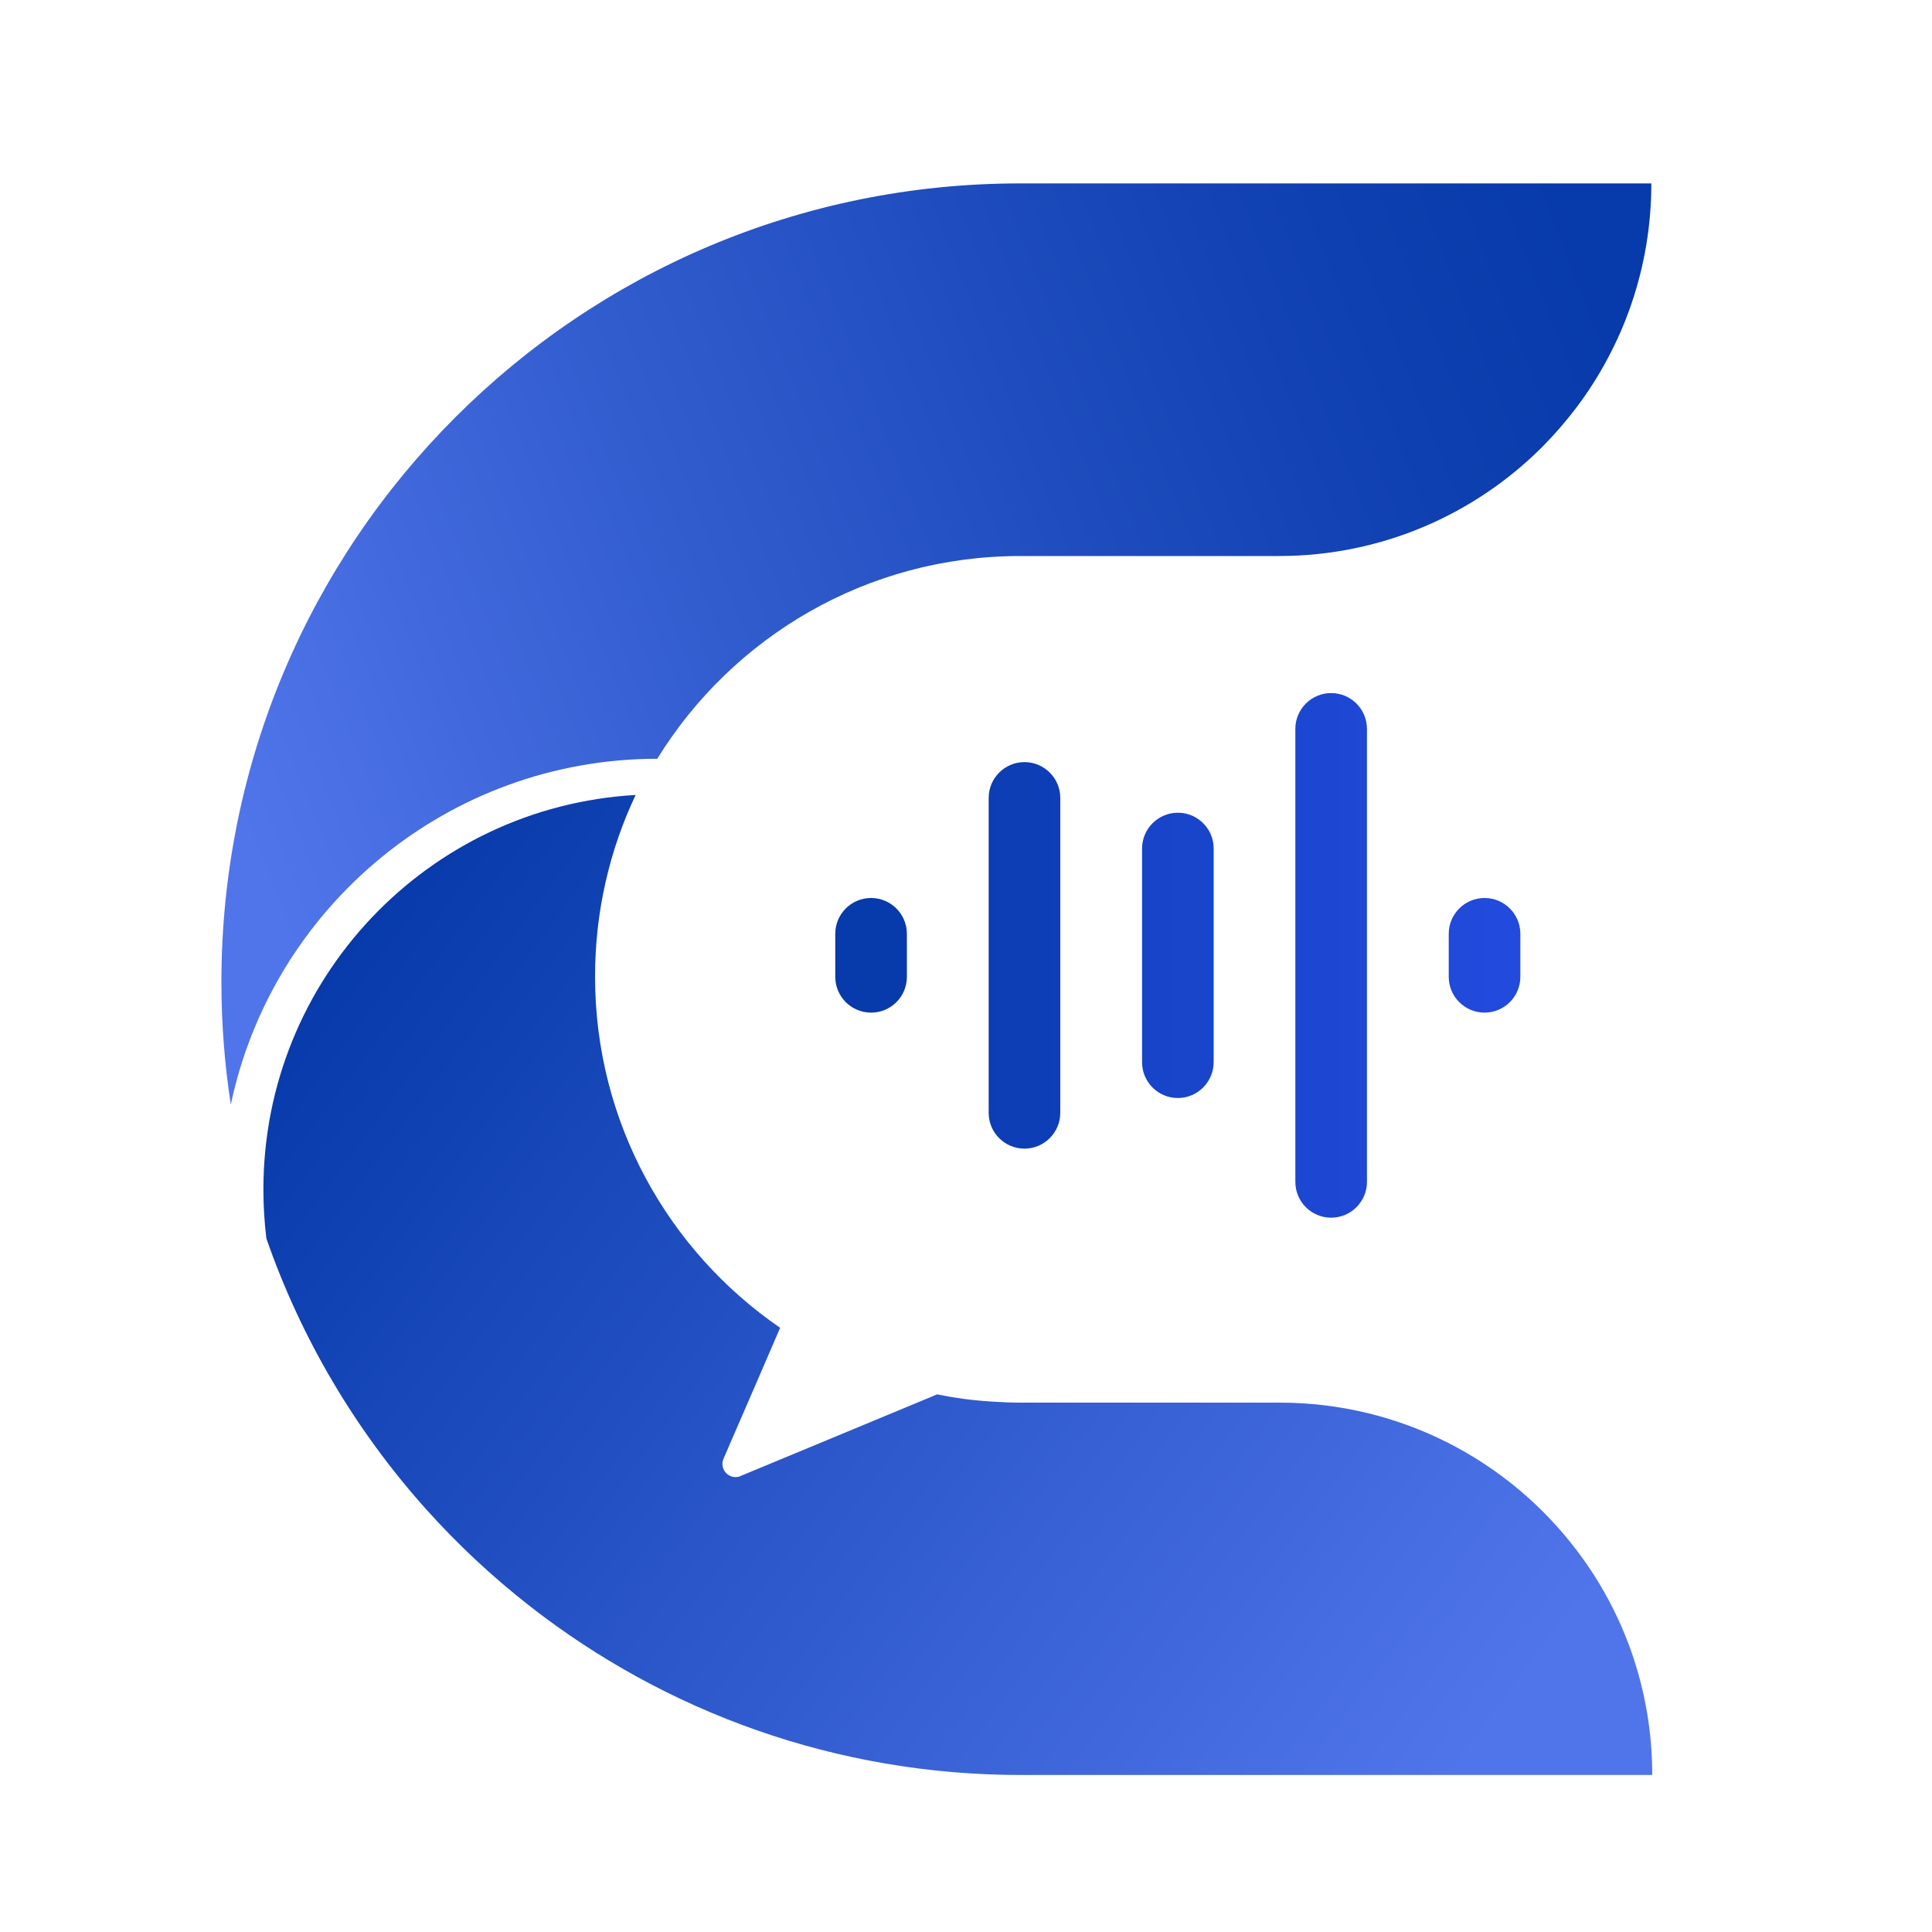 <?xml version="1.0" encoding="utf-8"?>
<!-- Generator: Adobe Illustrator 24.3.0, SVG Export Plug-In . SVG Version: 6.00 Build 0)  -->
<svg version="1.1" id="Layer_1" xmlns="http://www.w3.org/2000/svg" xmlns:xlink="http://www.w3.org/1999/xlink" x="0px" y="0px"
	 viewBox="0 0 1500 1500" style="enable-background:new 0 0 1500 1500;" xml:space="preserve">
<style type="text/css">
	.st0{fill:url(#SVGID_1_);}
	.st1{fill:none;}
	.st2{fill:url(#SVGID_2_);}
	.st3{fill:url(#SVGID_3_);}
	.st4{fill:url(#SVGID_4_);}
	.st5{fill:url(#SVGID_5_);}
	.st6{fill:url(#SVGID_6_);}
	.st7{fill:url(#SVGID_7_);}
	.st8{display:none;}
	.st9{display:inline;fill:url(#SVGID_8_);}
	.st10{display:inline;fill:url(#SVGID_9_);}
	.st11{display:inline;fill:url(#SVGID_10_);}
	.st12{display:inline;fill:url(#SVGID_11_);}
	.st13{display:inline;fill:url(#SVGID_12_);}
	.st14{display:inline;fill:url(#SVGID_13_);}
	.st15{display:inline;fill:url(#SVGID_14_);}
	.st16{display:inline;fill:url(#SVGID_15_);}
	.st17{display:inline;fill:url(#SVGID_16_);}
	.st18{display:inline;fill:url(#SVGID_17_);}
</style>
<g>
	<linearGradient id="SVGID_1_" gradientUnits="userSpaceOnUse" x1="1106.132" y1="1416.49" x2="238.52" y2="773.654">
		<stop  offset="0" style="stop-color:#5075EA"/>
		<stop  offset="1" style="stop-color:#073AAA"/>
	</linearGradient>
	<path class="st0" d="M1282.8,1378.1H792.7c-143.7,0-276-48.9-381.2-131c-29.2-22.8-56.3-48.1-81-75.7
		c-54.1-60.5-96.5-131.6-123.7-209.9c-1.5-12.5-2.3-25.1-2.3-38c0-163.5,127.8-297.1,289-306.3c-20.2,42.8-31.5,90.5-31.5,141
		c0,113.2,56.9,213.1,143.7,272.7l-17.3,40.1l-26.3,60.7c0,0,0,0,0,0.1l-0.6,1.4c-0.4,1-0.6,2.2-0.6,3.4c0,5.6,4.6,10.2,10.2,10.2
		c0.9,0,1.7-0.1,2.6-0.3l2.6-1.1l60.5-25.1l84.5-35.1l0.5-0.2l0,0l5.7-2.4c0.1,0,0.2-0.1,0.3,0c14.2,2.9,27.7,4.7,42.5,5.6
		c7.4,0.5,14.9,0.8,22.4,0.8h200.8c94.1,0,177.8,45,230.6,114.6C1260.9,1251.9,1282.8,1312.4,1282.8,1378.1z"/>
	<line class="st1" x1="581.6" y1="1145.1" x2="578.9" y2="1146.2"/>
	<linearGradient id="SVGID_2_" gradientUnits="userSpaceOnUse" x1="169.538" y1="601.091" x2="1309.913" y2="152.392">
		<stop  offset="0" style="stop-color:#5075EA"/>
		<stop  offset="0.321" style="stop-color:#325DCF"/>
		<stop  offset="0.71" style="stop-color:#1343B4"/>
		<stop  offset="0.927" style="stop-color:#073AAA"/>
	</linearGradient>
	<path class="st2" d="M1282.1,142.4c0,65.6-21.9,126.2-58.7,174.7c-8,10.5-16.7,20.5-26,29.9c-52.4,52.4-124.7,84.7-204.6,84.7H792
		c-119.1,0-223.4,62.9-281.7,157.4c-162.8,0.1-298.8,115.2-331.1,268.5c-4.8-31-7.3-62.8-7.3-95.2c0-342.4,277.6-620,620-620H1282.1
		z"/>
	<line class="st1" x1="567.3" y1="1131.6" x2="566.7" y2="1133"/>
	<line class="st1" x1="581.6" y1="1145.1" x2="578.9" y2="1146.2"/>
	<linearGradient id="SVGID_3_" gradientUnits="userSpaceOnUse" x1="1364.98" y1="739.123" x2="288.555" y2="743.208">
		<stop  offset="0" style="stop-color:#5075EA"/>
		<stop  offset="2.595708e-02" style="stop-color:#466DE2"/>
		<stop  offset="0.116" style="stop-color:#2B57C9"/>
		<stop  offset="0.206" style="stop-color:#1747B8"/>
		<stop  offset="0.297" style="stop-color:#0B3DAD"/>
		<stop  offset="0.388" style="stop-color:#073AAA"/>
		<stop  offset="0.888" style="stop-color:#073AAA"/>
		<stop  offset="0.925" style="stop-color:#073AAA"/>
	</linearGradient>
	<path class="st3" d="M676.3,786.2L676.3,786.2c-15.3,0-27.8-12.4-27.8-27.8V725c0-15.3,12.4-27.8,27.8-27.8h0
		c15.3,0,27.8,12.4,27.8,27.8v33.4C704.1,773.8,691.7,786.2,676.3,786.2z"/>
	<linearGradient id="SVGID_4_" gradientUnits="userSpaceOnUse" x1="1362.978" y1="739.582" x2="286.553" y2="743.668">
		<stop  offset="0" style="stop-color:#2A4FEB"/>
		<stop  offset="8.255304e-02" style="stop-color:#254CE2"/>
		<stop  offset="0.486" style="stop-color:#0F3FB9"/>
		<stop  offset="0.695" style="stop-color:#073AAA"/>
		<stop  offset="0.7" style="stop-color:#073AAA"/>
	</linearGradient>
	<path class="st4" d="M795.4,891.8L795.4,891.8c-15.3,0-27.8-12.4-27.8-27.8V619.5c0-15.3,12.4-27.8,27.8-27.8h0
		c15.3,0,27.8,12.4,27.8,27.8V864C823.2,879.3,810.7,891.8,795.4,891.8z"/>
	<linearGradient id="SVGID_5_" gradientUnits="userSpaceOnUse" x1="1362.98" y1="740.034" x2="286.555" y2="744.119">
		<stop  offset="0" style="stop-color:#2A4FEB"/>
		<stop  offset="0.11" style="stop-color:#254CE2"/>
		<stop  offset="0.648" style="stop-color:#0F3FB9"/>
		<stop  offset="0.927" style="stop-color:#073AAA"/>
		<stop  offset="1" style="stop-color:#073AAA"/>
	</linearGradient>
	<path class="st5" d="M914.5,852.5L914.5,852.5c-15.3,0-27.8-12.4-27.8-27.8V658.8c0-15.3,12.4-27.8,27.8-27.8h0
		c15.3,0,27.8,12.4,27.8,27.8v165.9C942.2,840,929.8,852.5,914.5,852.5z"/>
	<linearGradient id="SVGID_6_" gradientUnits="userSpaceOnUse" x1="1362.982" y1="740.486" x2="286.556" y2="744.571">
		<stop  offset="0" style="stop-color:#2A4FEB"/>
		<stop  offset="0.11" style="stop-color:#254CE2"/>
		<stop  offset="0.648" style="stop-color:#0F3FB9"/>
		<stop  offset="0.927" style="stop-color:#073AAA"/>
		<stop  offset="1" style="stop-color:#073AAA"/>
	</linearGradient>
	<path class="st6" d="M1033.5,945.4L1033.5,945.4c-15.3,0-27.8-12.4-27.8-27.8V565.9c0-15.3,12.4-27.8,27.8-27.8l0,0
		c15.3,0,27.8,12.4,27.8,27.8v351.7C1061.3,932.9,1048.9,945.4,1033.5,945.4z"/>
	<linearGradient id="SVGID_7_" gradientUnits="userSpaceOnUse" x1="1362.984" y1="740.938" x2="286.558" y2="745.023">
		<stop  offset="0" style="stop-color:#2A4FEB"/>
		<stop  offset="0.11" style="stop-color:#254CE2"/>
		<stop  offset="0.648" style="stop-color:#0F3FB9"/>
		<stop  offset="0.927" style="stop-color:#073AAA"/>
	</linearGradient>
	<path class="st7" d="M1152.6,786.2L1152.6,786.2c-15.3,0-27.8-12.4-27.8-27.8V725c0-15.3,12.4-27.8,27.8-27.8h0
		c15.3,0,27.8,12.4,27.8,27.8v33.4C1180.4,773.8,1167.9,786.2,1152.6,786.2z"/>
</g>
<g class="st8">
	<linearGradient id="SVGID_8_" gradientUnits="userSpaceOnUse" x1="1105.756" y1="1416.49" x2="238.144" y2="773.654">
		<stop  offset="0" style="stop-color:#FFFFFF"/>
		<stop  offset="1" style="stop-color:#888888"/>
	</linearGradient>
	<path class="st9" d="M1282.4,1378.1H792.3c-143.7,0-276-48.9-381.2-131c-29.2-22.8-56.3-48.1-81-75.7
		c-54.1-60.5-96.5-131.6-123.7-209.9c-1.5-12.5-2.3-25.1-2.3-38c0-163.5,127.8-297.1,289-306.3c-20.2,42.8-31.5,90.5-31.5,141
		c0,113.2,56.9,213.1,143.7,272.7l-17.3,40.1l-26.3,60.7c0,0,0,0,0,0.1l-0.6,1.4c-0.4,1-0.6,2.2-0.6,3.4c0,5.6,4.6,10.2,10.2,10.2
		c0.9,0,1.7-0.1,2.6-0.3l2.6-1.1l60.5-25.1l84.5-35.1l0.5-0.2l0,0l5.7-2.4c0.1,0,0.2-0.1,0.3,0c14.2,2.9,27.7,4.7,42.5,5.6
		c7.4,0.5,14.9,0.8,22.4,0.8h200.8c94.1,0,177.8,45,230.6,114.6C1260.6,1251.9,1282.4,1312.4,1282.4,1378.1z"/>
	<linearGradient id="SVGID_9_" gradientUnits="userSpaceOnUse" x1="578.552" y1="1145.689" x2="581.192" y2="1145.689">
		<stop  offset="0" style="stop-color:#FFFFFF"/>
		<stop  offset="1" style="stop-color:#231F20"/>
	</linearGradient>
	<line class="st10" x1="581.2" y1="1145.1" x2="578.6" y2="1146.2"/>
	<linearGradient id="SVGID_10_" gradientUnits="userSpaceOnUse" x1="169.162" y1="601.091" x2="1309.537" y2="152.392">
		<stop  offset="0" style="stop-color:#FFFFFF"/>
		<stop  offset="1" style="stop-color:#888888"/>
	</linearGradient>
	<path class="st11" d="M1281.7,142.4c0,65.6-21.9,126.2-58.7,174.7c-8,10.5-16.7,20.5-26,29.9c-52.4,52.4-124.7,84.7-204.6,84.7
		H791.6c-119.1,0-223.4,62.9-281.7,157.4c-162.8,0.1-298.8,115.2-331.1,268.5c-4.8-31-7.3-62.8-7.3-95.2c0-342.4,277.6-620,620-620
		H1281.7z"/>
	<linearGradient id="SVGID_11_" gradientUnits="userSpaceOnUse" x1="566.329" y1="1132.321" x2="566.958" y2="1132.321">
		<stop  offset="0" style="stop-color:#FFFFFF"/>
		<stop  offset="1" style="stop-color:#231F20"/>
	</linearGradient>
	<line class="st12" x1="567" y1="1131.6" x2="566.3" y2="1133"/>
	<linearGradient id="SVGID_12_" gradientUnits="userSpaceOnUse" x1="578.552" y1="1145.689" x2="581.192" y2="1145.689">
		<stop  offset="0" style="stop-color:#FFFFFF"/>
		<stop  offset="1" style="stop-color:#231F20"/>
	</linearGradient>
	<line class="st13" x1="581.2" y1="1145.1" x2="578.6" y2="1146.2"/>
	<linearGradient id="SVGID_13_" gradientUnits="userSpaceOnUse" x1="1364.604" y1="739.123" x2="288.179" y2="743.208">
		<stop  offset="0" style="stop-color:#FFFFFF"/>
		<stop  offset="1" style="stop-color:#231F20"/>
	</linearGradient>
	<path class="st14" d="M676,786.2L676,786.2c-15.3,0-27.8-12.4-27.8-27.8V725c0-15.3,12.4-27.8,27.8-27.8l0,0
		c15.3,0,27.8,12.4,27.8,27.8v33.4C703.8,773.8,691.3,786.2,676,786.2z"/>
	<linearGradient id="SVGID_14_" gradientUnits="userSpaceOnUse" x1="1362.602" y1="739.582" x2="286.177" y2="743.668">
		<stop  offset="0" style="stop-color:#FFFFFF"/>
		<stop  offset="1" style="stop-color:#231F20"/>
	</linearGradient>
	<path class="st15" d="M795,891.8L795,891.8c-15.3,0-27.8-12.4-27.8-27.8V619.5c0-15.3,12.4-27.8,27.8-27.8l0,0
		c15.3,0,27.8,12.4,27.8,27.8V864C822.8,879.3,810.4,891.8,795,891.8z"/>
	<linearGradient id="SVGID_15_" gradientUnits="userSpaceOnUse" x1="1362.604" y1="740.034" x2="286.179" y2="744.119">
		<stop  offset="0" style="stop-color:#FFFFFF"/>
		<stop  offset="1" style="stop-color:#231F20"/>
	</linearGradient>
	<path class="st16" d="M914.1,852.5L914.1,852.5c-15.3,0-27.8-12.4-27.8-27.8V658.8c0-15.3,12.4-27.8,27.8-27.8l0,0
		c15.3,0,27.8,12.4,27.8,27.8v165.9C941.9,840,929.4,852.5,914.1,852.5z"/>
	<linearGradient id="SVGID_16_" gradientUnits="userSpaceOnUse" x1="1362.606" y1="740.486" x2="286.18" y2="744.571">
		<stop  offset="0" style="stop-color:#FFFFFF"/>
		<stop  offset="1" style="stop-color:#231F20"/>
	</linearGradient>
	<path class="st17" d="M1033.1,945.4L1033.1,945.4c-15.3,0-27.8-12.4-27.8-27.8V565.9c0-15.3,12.4-27.8,27.8-27.8l0,0
		c15.3,0,27.8,12.4,27.8,27.8v351.7C1060.9,932.9,1048.5,945.4,1033.1,945.4z"/>
	<linearGradient id="SVGID_17_" gradientUnits="userSpaceOnUse" x1="1362.608" y1="740.938" x2="286.182" y2="745.023">
		<stop  offset="0" style="stop-color:#FFFFFF"/>
		<stop  offset="1" style="stop-color:#231F20"/>
	</linearGradient>
	<path class="st18" d="M1152.2,786.2L1152.2,786.2c-15.3,0-27.8-12.4-27.8-27.8V725c0-15.3,12.4-27.8,27.8-27.8h0
		c15.3,0,27.8,12.4,27.8,27.8v33.4C1180,773.8,1167.5,786.2,1152.2,786.2z"/>
</g>
</svg>
